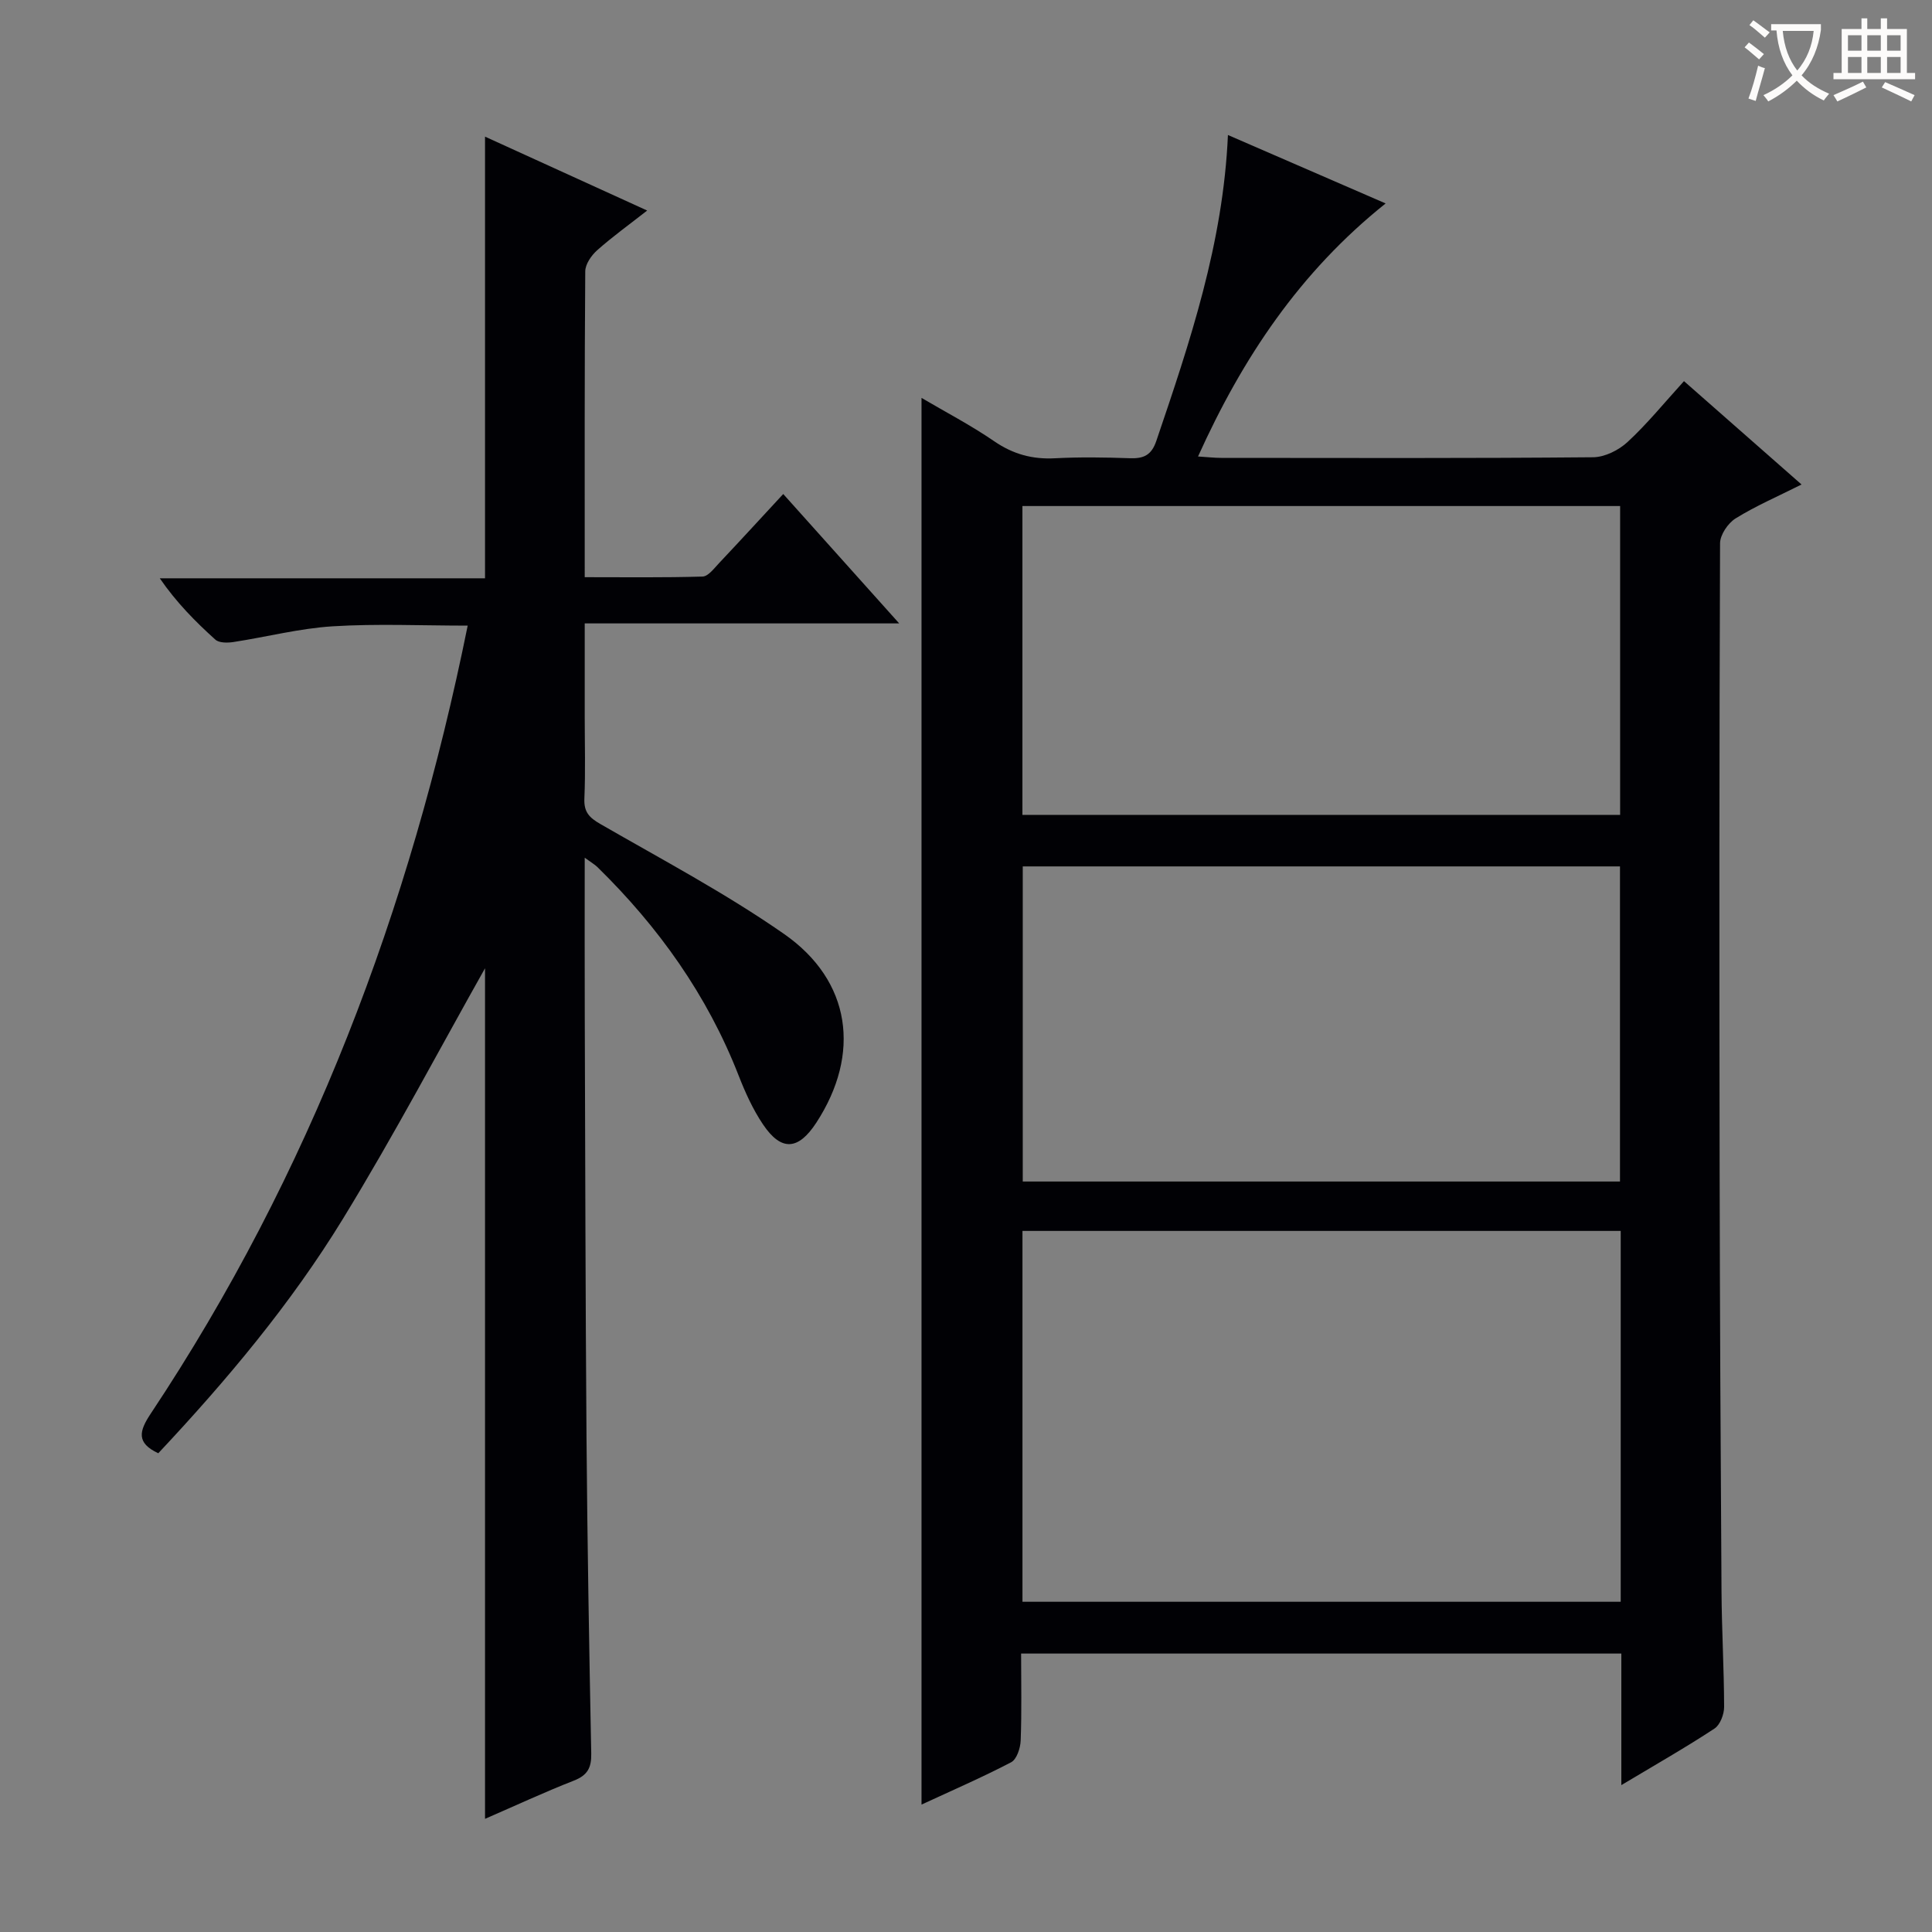 <svg enable-background="new 0 0 400 400" viewBox="0 0 400 400" xmlns="http://www.w3.org/2000/svg"><rect x="0" y="0" width="400" height="400" fill="#808080" stroke="none"/><path d="m335.68 369.59c0-9.74 0-18.35 0-27.24-41.48 0-82.55 0-124.27 0 0 6.11.14 12.07-.09 18.02-.06 1.56-.82 3.89-1.98 4.49-6.01 3.14-12.25 5.84-18.55 8.76 0-97.24 0-194.13 0-291.24 4.88 2.88 10.16 5.62 15.04 8.97 3.92 2.69 7.92 3.78 12.6 3.53 5.15-.27 10.33-.19 15.49-.01 2.86.1 4.48-.61 5.49-3.6 6.95-20.45 13.84-40.9 14.82-63.32 10.8 4.69 21.39 9.29 32.65 14.17-17.79 14.22-29.62 31.98-38.84 52.39 1.95.12 3.37.29 4.78.29 25.67.02 51.33.1 77-.13 2.43-.02 5.32-1.46 7.15-3.16 4.02-3.71 7.5-8 11.68-12.6 8.03 7.06 15.93 14.01 24.34 21.4-4.94 2.48-9.49 4.44-13.65 7.02-1.58.98-3.21 3.39-3.22 5.15-.17 43.16-.16 86.33-.09 129.5.05 29.16.2 58.32.39 87.48.05 7.98.52 15.97.54 23.95 0 1.52-.82 3.69-1.98 4.46-5.94 3.91-12.13 7.43-19.3 11.72zm-.13-114.74c-41.43 0-82.59 0-123.86 0v76.78h123.86c0-25.78 0-51.18 0-76.78zm-123.8-10.23h123.65c0-22 0-43.7 0-65.24-41.49 0-82.55 0-123.65 0zm-.07-75.91h123.75c0-21.47 0-42.65 0-63.94-41.42 0-82.45 0-123.75 0z" fill="#010105"/><path d="m186.17 129.07c-22.27 0-43.33 0-65.11 0v19.27c0 5.67.17 11.34-.07 17-.12 2.79 1.01 3.94 3.32 5.27 12.8 7.38 25.92 14.33 38.01 22.75 13.94 9.71 15.96 24.85 6.69 39.08-3.73 5.72-7.25 5.98-11.03.37-2.11-3.13-3.71-6.68-5.09-10.22-6.48-16.58-16.55-30.68-29.19-43.06-.54-.53-1.22-.91-2.64-1.95 0 11.59-.03 22.33.01 33.07.1 28.99.14 57.99.36 86.98.17 21.81.55 43.62.98 65.42.06 2.94-.77 4.5-3.58 5.6-6.15 2.41-12.14 5.2-18.41 7.92 0-59.74 0-118.91 0-176.1-9.16 16.25-18.73 34.41-29.43 51.89-10.8 17.64-24.1 33.47-38.22 48.52-4.6-2.15-3.96-4.59-1.57-8.19 33.01-49.65 53.71-104.28 65.63-163.16-9.54 0-18.78-.43-27.94.14-6.9.43-13.72 2.21-20.59 3.26-1.21.18-2.93.2-3.71-.5-4.15-3.73-8.08-7.72-11.51-12.7h67.34c0-30.56 0-60.59 0-91.44 10.94 4.99 21.85 9.95 33.57 15.3-3.75 2.94-7.19 5.41-10.34 8.21-1.21 1.07-2.47 2.89-2.48 4.38-.16 20.82-.11 41.64-.11 63.32 8.28 0 16.34.11 24.4-.13 1.15-.03 2.37-1.67 3.37-2.73 4.32-4.58 8.58-9.23 13.33-14.36 7.88 8.78 15.55 17.34 24.01 26.79z" fill="#010105"/><g fill="#fcfbfa"><path d="m362.1 8.8c1.1.8 2.1 1.6 3.1 2.4l-1 1.1c-1.3-1.1-2.3-2-3-2.5zm1.9 4.8c.5.2.9.4 1.4.5-.6 2.3-1.3 4.5-1.9 6.8l-1.5-.5c.8-2.1 1.4-4.3 2-6.8zm-1-9.4c1.3.9 2.4 1.8 3.4 2.5l-1 1.1c-1.4-1.2-2.4-2.1-3.2-2.6zm3.7 2.2v-1.4h10.3v1.2c-.5 3.6-1.8 6.8-4 9.4 1.5 1.6 3.4 2.8 5.7 3.8-.3.4-.7.8-1.1 1.4-2.3-1.1-4.1-2.5-5.6-4.1-1.6 1.6-3.6 3.1-5.9 4.3-.3-.5-.7-.9-1-1.3 2.4-1.1 4.4-2.5 6-4.1-1.9-2.5-3-5.6-3.3-9.3h-1.1zm8.8 0h-6.4c.3 3.3 1.3 6 3 8.2 2-2.3 3.1-5.1 3.4-8.2z"/><path d="m385.3 3.8h1.3v2.2h2.8v-2.2h1.3v2.2h4.1v9.1h1.7v1.3h-16.9v-1.3h1.7v-9.1h4.1v-2.2zm.4 13.1.7 1.2c-1.8.9-3.8 1.9-6 2.9-.2-.4-.5-.8-.8-1.3 2.3-1 4.3-1.9 6.1-2.8zm-3.1-6.4h2.8v-3.2h-2.8zm0 4.6h2.8v-3.3h-2.8zm4-4.6h2.8v-3.2h-2.8zm0 4.6h2.8v-3.3h-2.8zm3.7 1.9c2.1.9 4.1 1.8 6.1 2.7l-.7 1.3c-2.2-1.1-4.2-2-6.1-2.9zm3.2-9.7h-2.8v3.2h2.8zm-2.8 7.8h2.8v-3.3h-2.8z"/></g></svg>